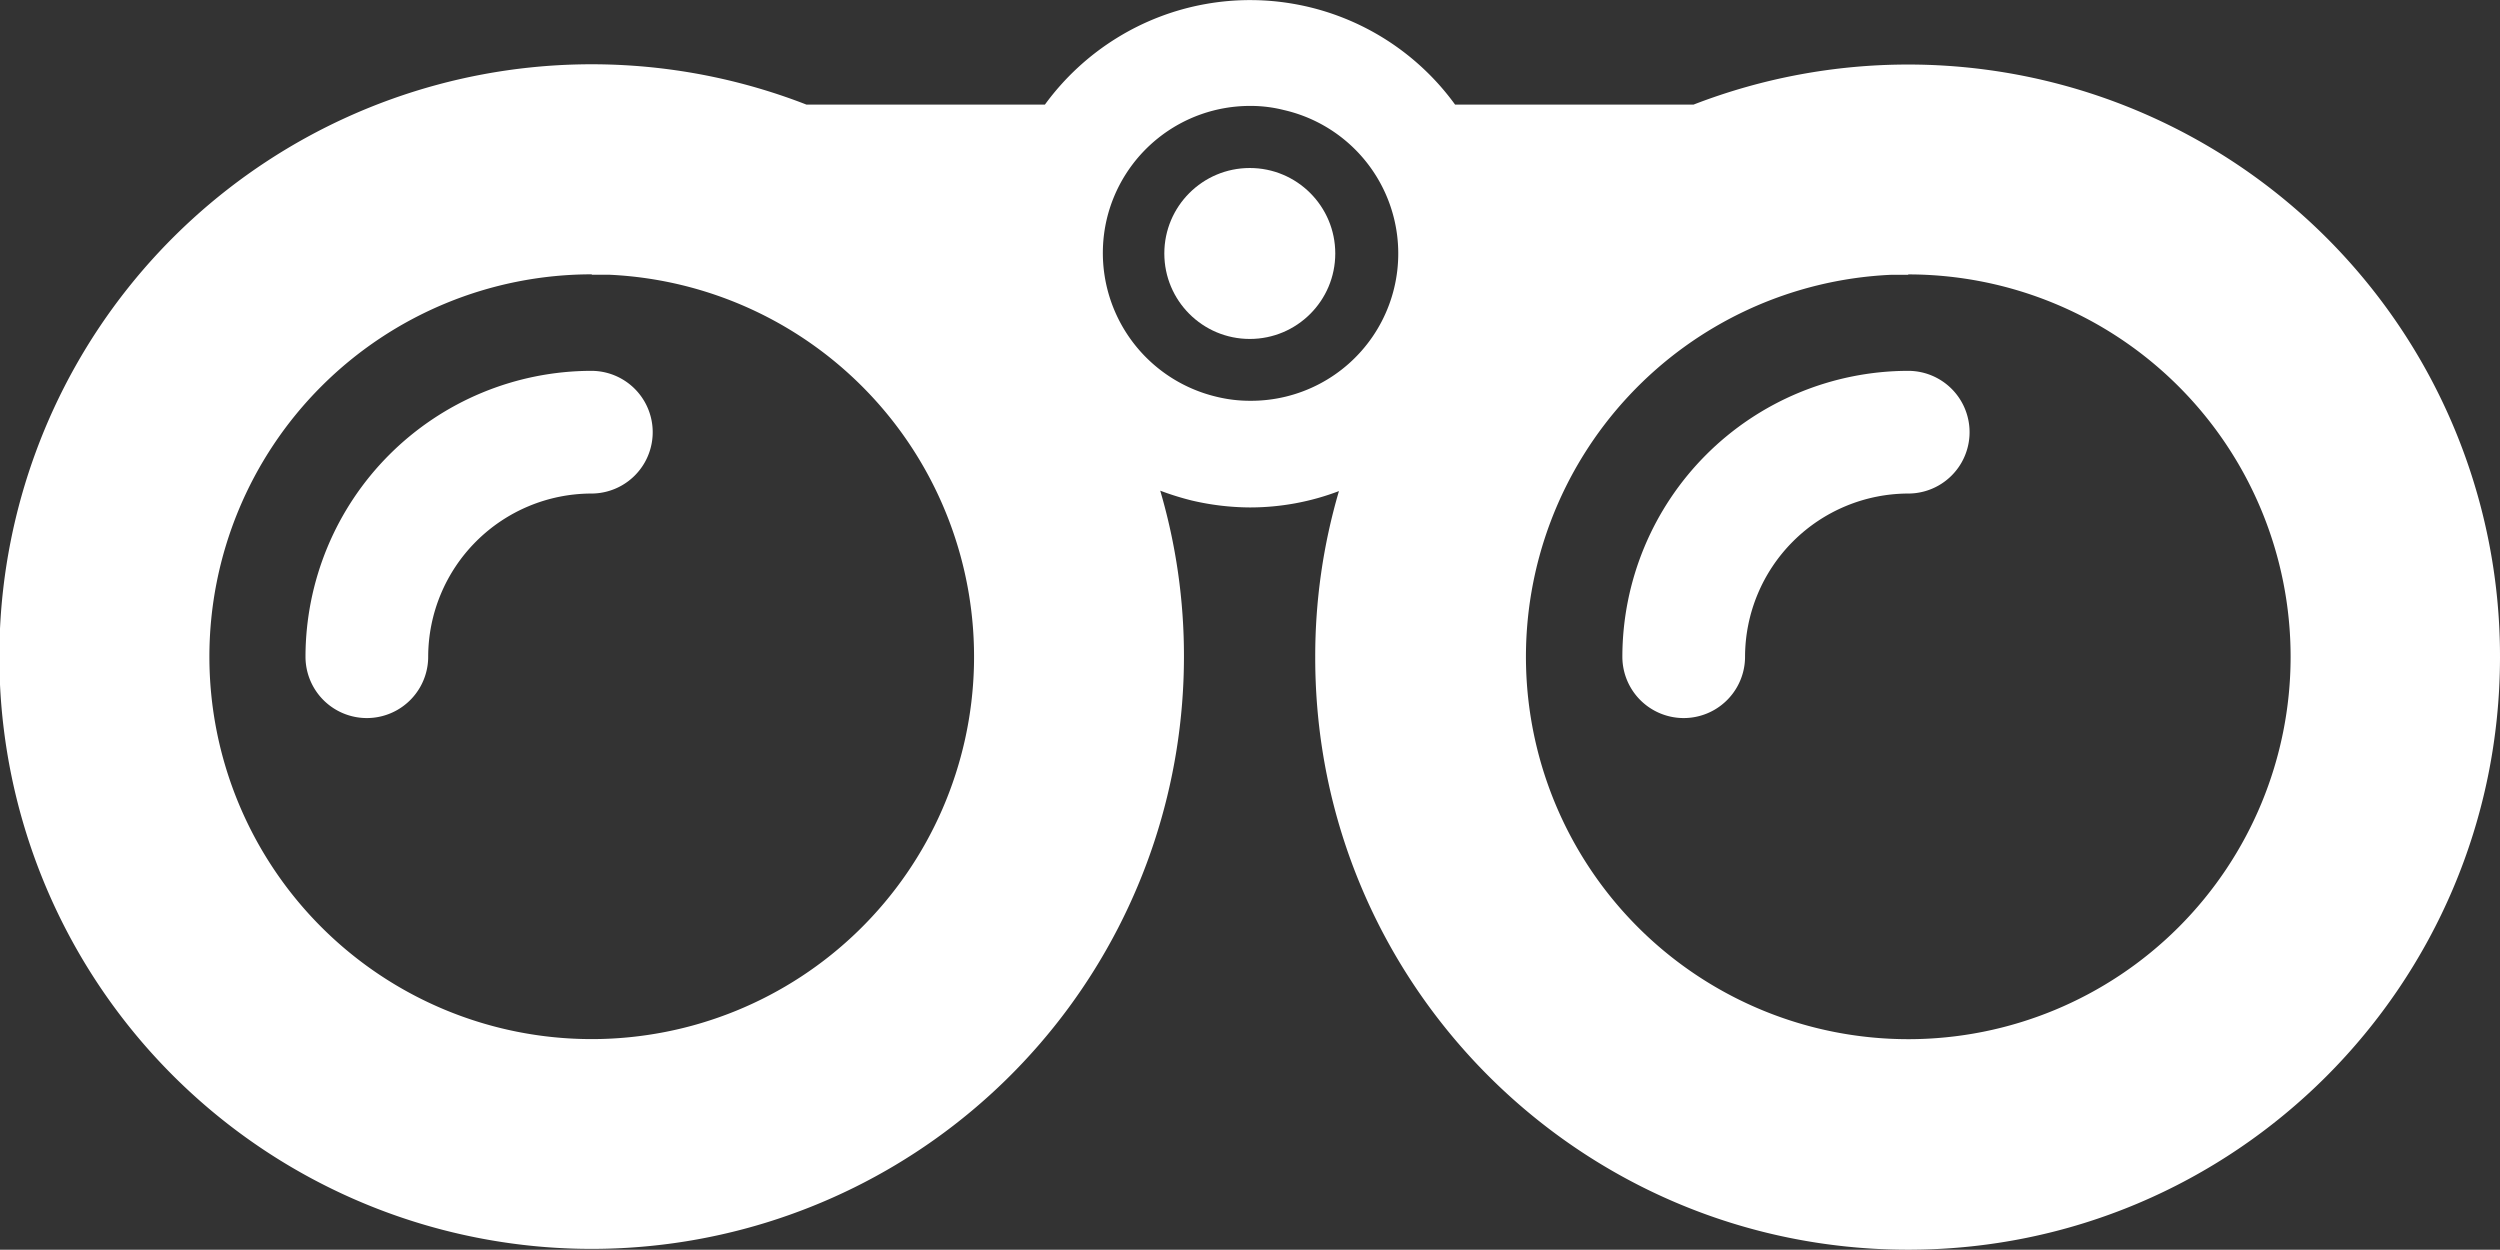 <svg xmlns="http://www.w3.org/2000/svg" viewBox="0 0 611.3 305.58"><rect x="0" y="0" width="611.3" height="305.58" fill="#333333" stroke="none"/><defs><style>.cls-1{fill:#fff;}</style></defs><g id="Lager_2" data-name="Lager 2"><g id="Layer_1" data-name="Layer 1"><circle class="cls-1" cx="305.6" cy="61.98" r="20.9"/><path class="cls-1" d="M466.6,15.78a145.34,145.34,0,0,0-52.5,9.8H355.8a61.94,61.94,0,0,0-82.7-16.3,62.38,62.38,0,0,0-17.6,16.3H197.2a144.83,144.83,0,1,0,92.3,135,143.33,143.33,0,0,0-5.8-40.6,68.64,68.64,0,0,0,7.7,2.4,63.3,63.3,0,0,0,14.2,1.7,61.11,61.11,0,0,0,21.8-4,143.33,143.33,0,0,0-5.8,40.6c-.1,80,64.8,144.8,144.8,144.9s144.8-64.8,144.9-144.8A144.72,144.72,0,0,0,466.6,15.78ZM144.7,254.08a93.5,93.5,0,0,1,0-187v.1H149a93.5,93.5,0,0,1-4.3,186.9ZM305.7,98a34.23,34.23,0,0,1-8.3-1,36.14,36.14,0,0,1-26.8-43.3h0a36,36,0,0,1,35-27.8,33.09,33.09,0,0,1,8.3,1A36,36,0,0,1,305.7,98Zm160.9,156.1a93.5,93.5,0,0,1-4.3-186.9h4.3v-.1a93.5,93.5,0,0,1,0,187Z"/><path class="cls-1" d="M144.6,90.68a70,70,0,0,0-69.9,69.9,15,15,0,0,0,30,0,40,40,0,0,1,39.9-39.9,15,15,0,0,0,0-30Z"/><path class="cls-1" d="M466.6,90.68a70,70,0,0,0-69.9,69.9,15,15,0,0,0,30,0,40,40,0,0,1,39.9-39.9,15,15,0,0,0,0-30Z"/></g></g></svg>